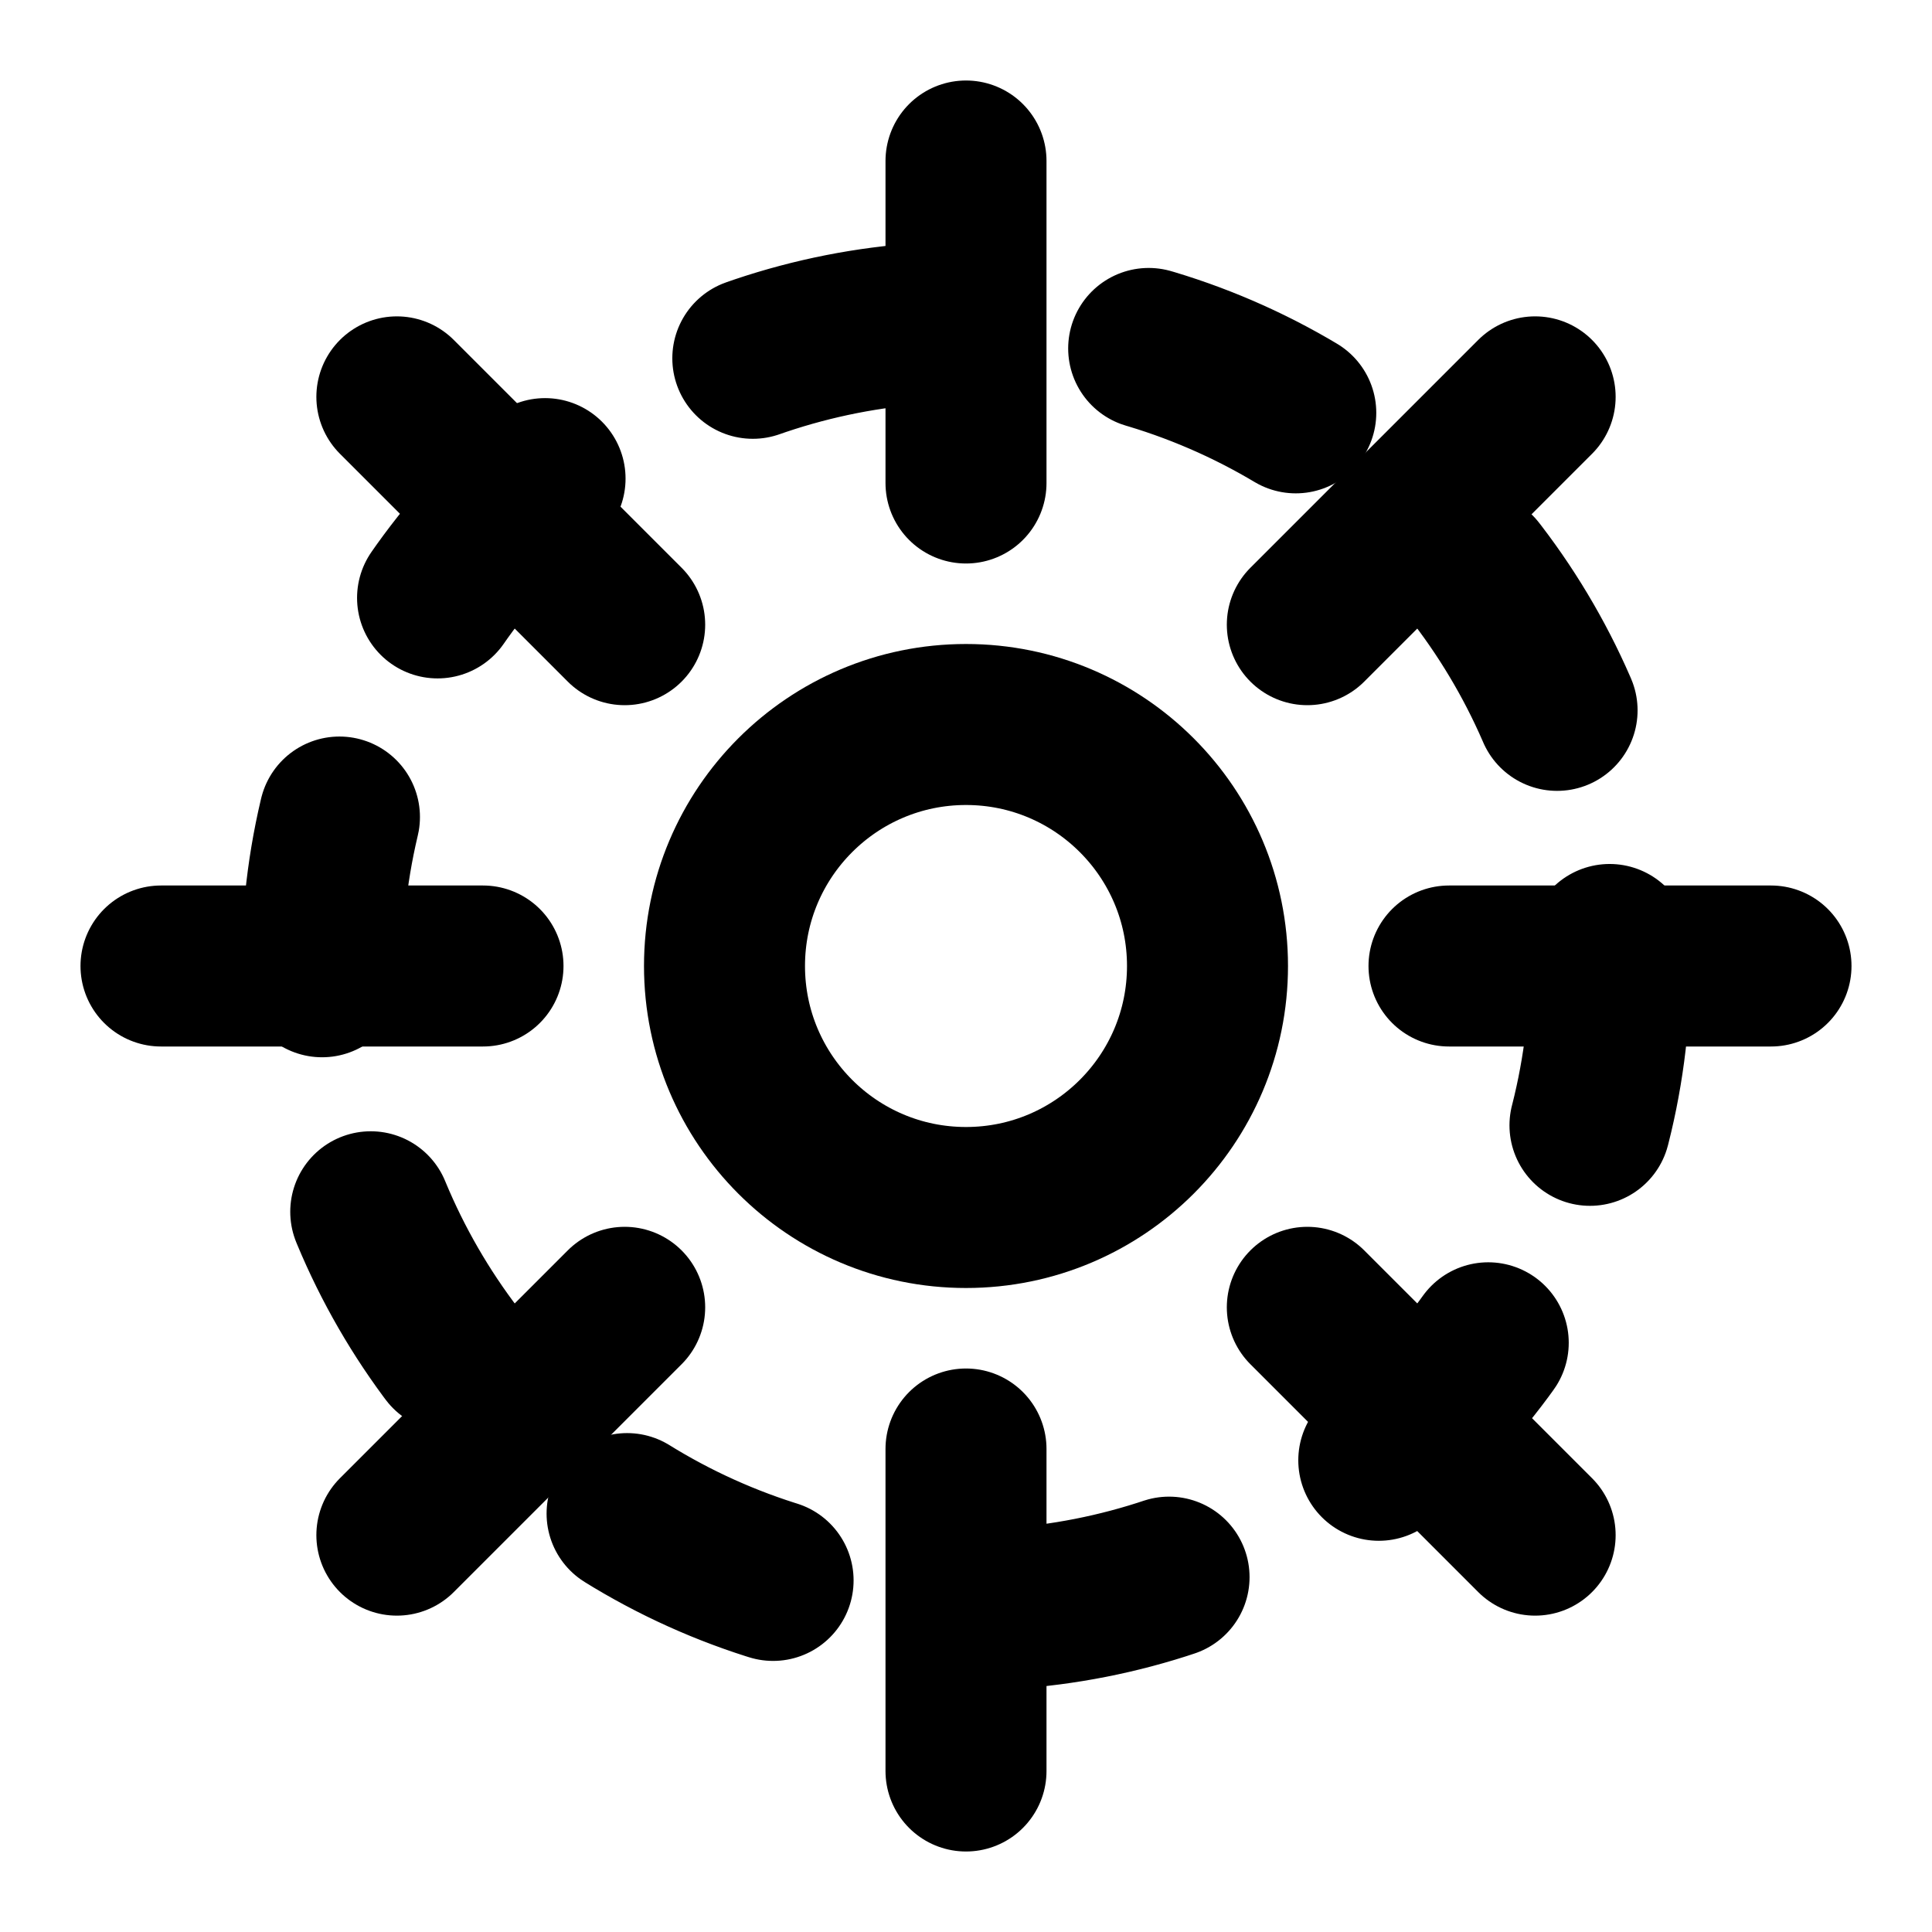 <svg 
  xmlns="http://www.w3.org/2000/svg" 
  width="24" 
  height="24" 
  viewBox="0 0 24 24" 
  fill="none" 
  stroke="currentColor" 
  stroke-width="2" 
  stroke-linecap="round" 
  stroke-linejoin="round"
  role="img"
  aria-hidden="true"
  focusable="false"
>
  <!-- Central hub circle representing the integration center -->
  <circle cx="12" cy="12" r="3" />
  
  <!-- Connection lines to external services -->
  <path d="M12 2v4" />
  <path d="M12 18v4" />
  <path d="M4.93 4.93l2.83 2.83" />
  <path d="M16.24 16.24l2.83 2.83" />
  <path d="M2 12h4" />
  <path d="M18 12h4" />
  <path d="M4.93 19.07l2.83-2.83" />
  <path d="M16.24 7.76l2.83-2.83" />
  
  <!-- Outer ring representing the integration boundary -->
  <circle 
    cx="12" 
    cy="12" 
    r="8" 
    fill="none" 
    stroke-dasharray="2,3"
  />
</svg>